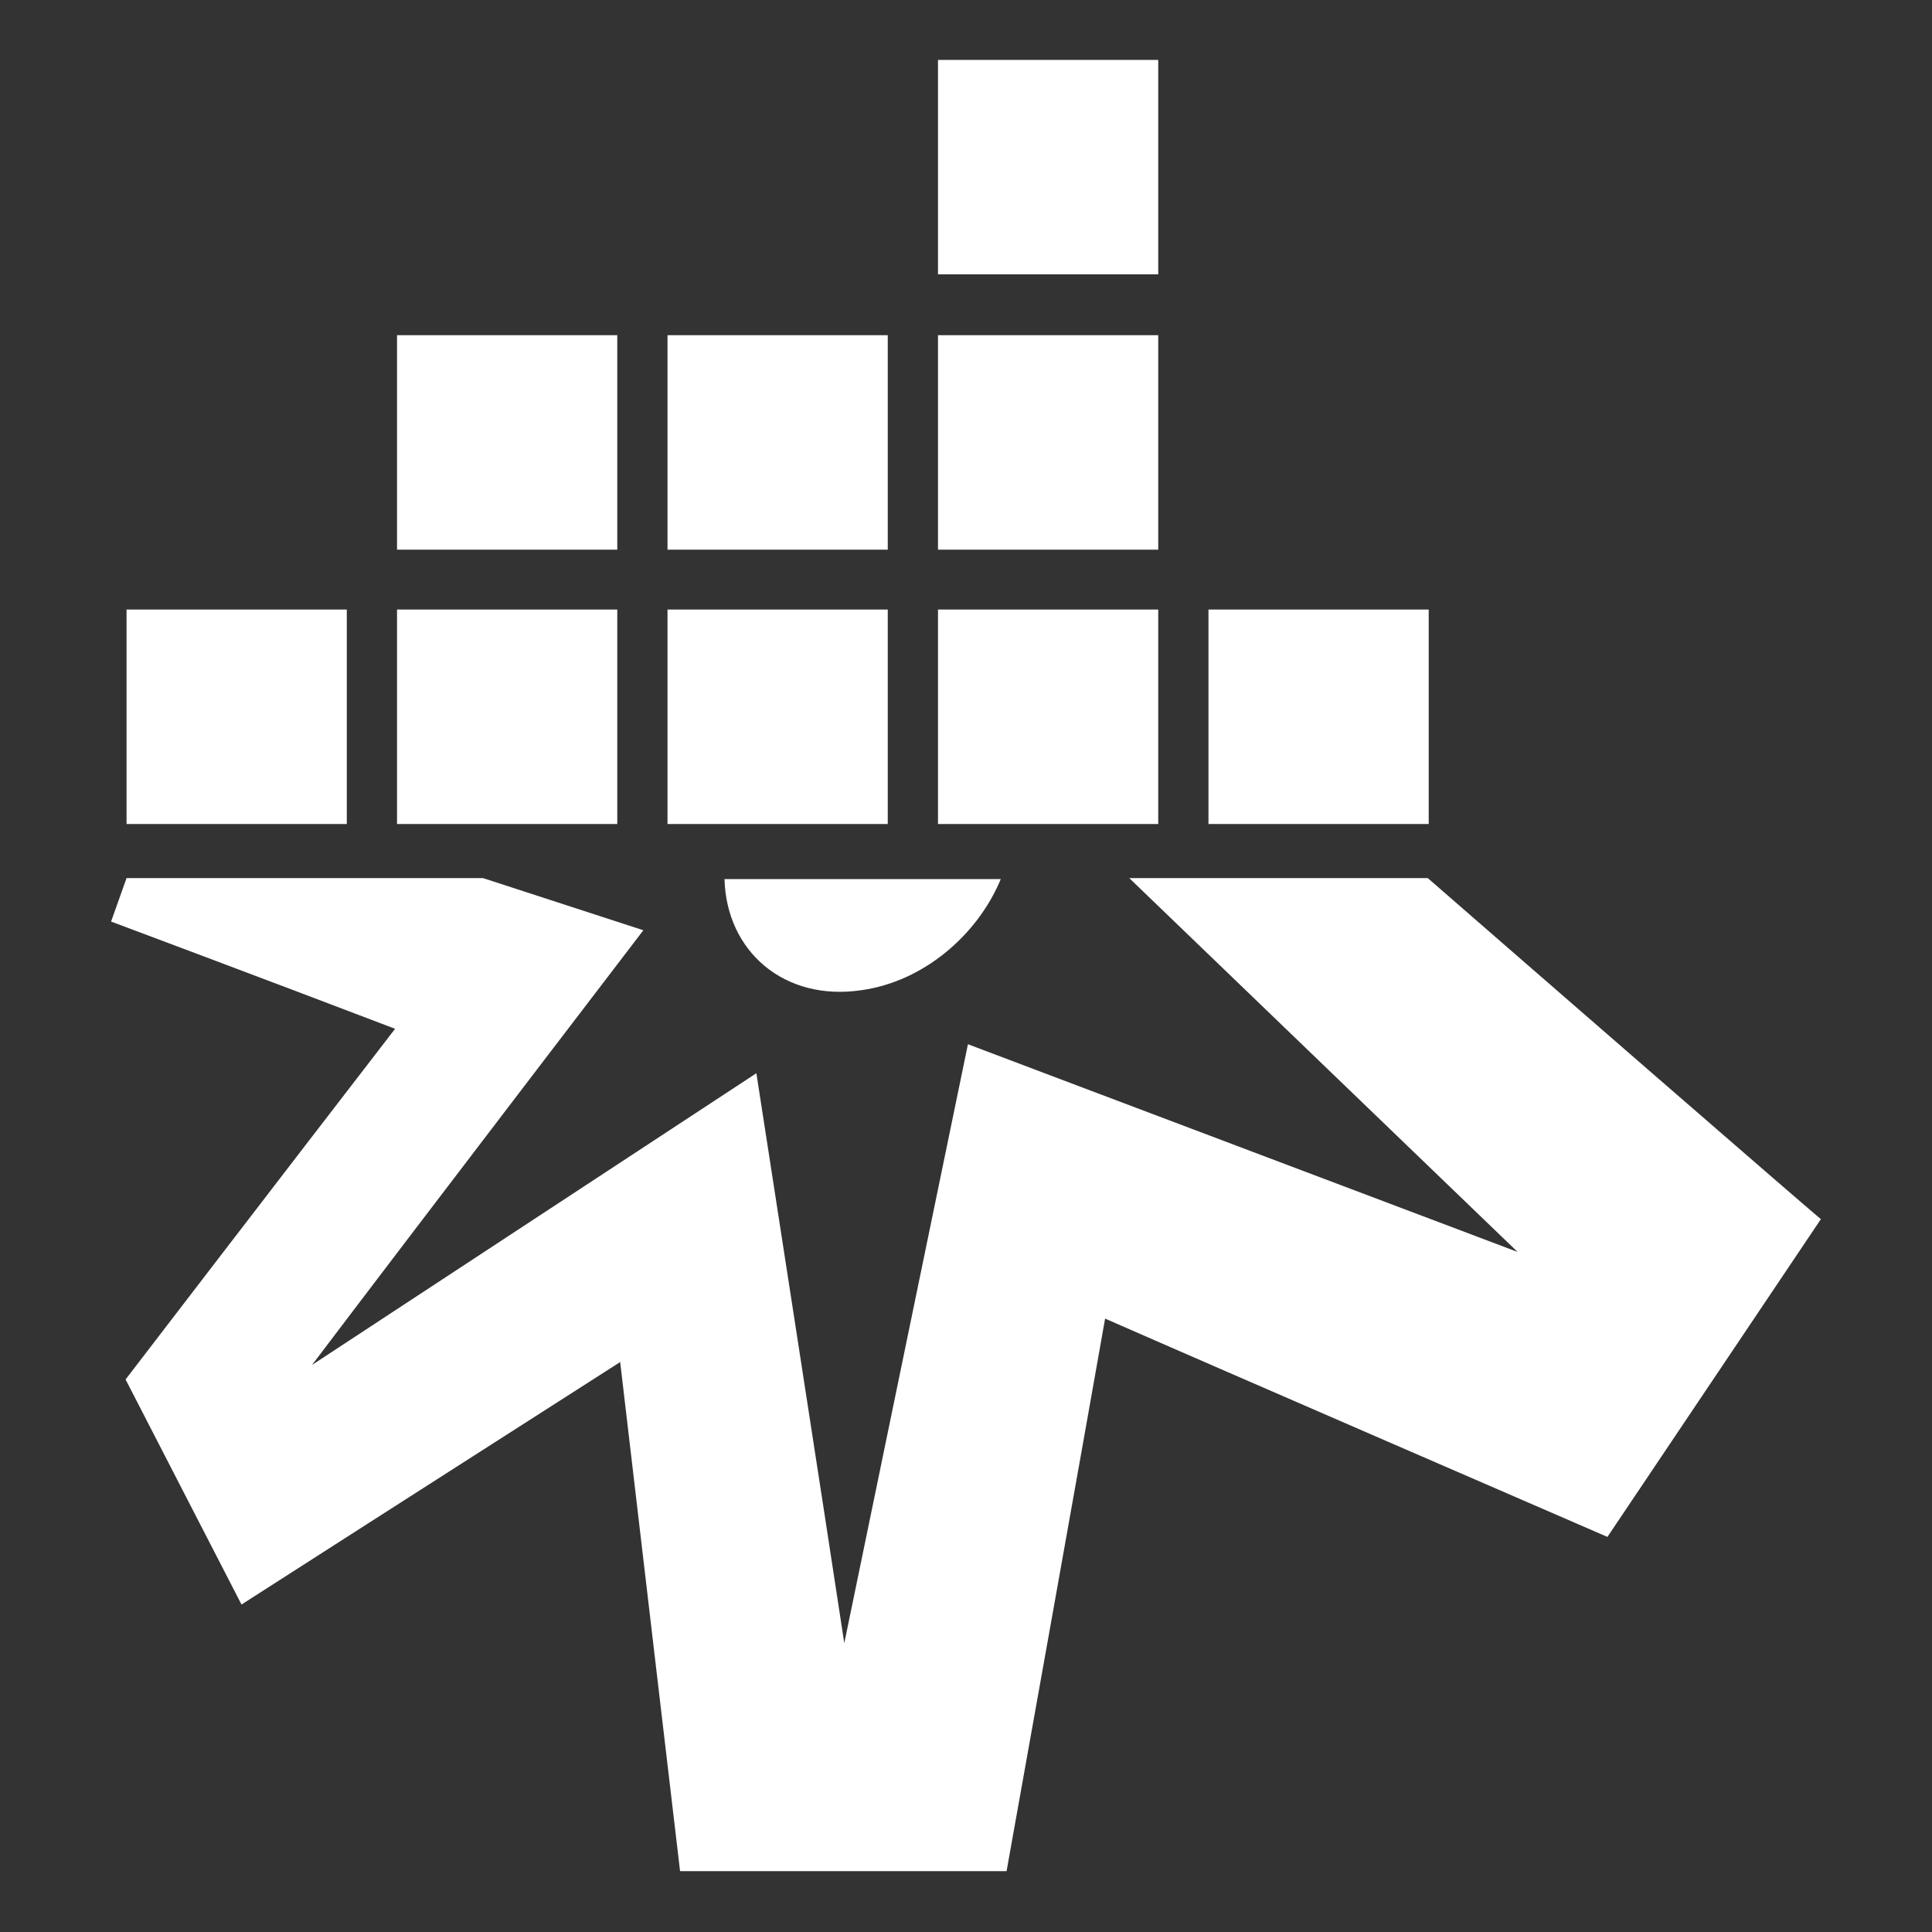 <?xml version="1.0" encoding="utf-8"?>
<!-- Generator: Adobe Illustrator 22.0.0, SVG Export Plug-In . SVG Version: 6.00 Build 0)  -->
<svg version="1.1" id="Layer_1" xmlns="http://www.w3.org/2000/svg" xmlns:xlink="http://www.w3.org/1999/xlink" x="0px" y="0px"
	 viewBox="0 0 200 200" style="enable-background:new 0 0 200 200;" xml:space="preserve">
<rect x="0" y="0" width="200" height="200" fill="#333333" stroke="none"/>
<style type="text/css">
	.st0{fill:#FFFFFF;}
</style>
<g>
	<path class="st0" d="M13.1,63.1h22.8v22.2H13.1V63.1L13.1,63.1z M41.1,63.1h22.8v22.2H41.1L41.1,63.1L41.1,63.1z M41.1,34.7h22.8
		v22.2H41.1C41.1,56.8,41.1,34.7,41.1,34.7z M69.1,63.1h22.8v22.2H69.1V63.1L69.1,63.1z M69.1,34.7h22.8v22.2H69.1V34.7z M97.1,63.1
		h22.8v22.2H97.1V63.1L97.1,63.1z M97.1,34.7h22.8v22.2H97.1V34.7z M125.1,63.1h22.8v22.2h-22.8V63.1L125.1,63.1z M97.1,6.2h22.8
		v22.2H97.1V6.2z"/>
	<path class="st0" d="M147.8,90.9h-30.9l40.2,38.7c-10.3-3.9-56.9-21.5-56.9-21.5l-12.8,62c-1.6-10.6-9.1-59-9.1-59l-46,30.2
		c11.2-14.8,34.3-45,34.3-45L50,90.9H13.1l-1.6,4.5c0,0,16.3,6.1,29.4,11.1C29.1,121.8,13,142.8,13,142.8l12,23.3
		c0,0,22.3-14.3,39.2-25.1c1.2,10.3,6.2,52.7,6.2,52.7l33.8,0c0,0,8.2-45.8,10.2-57.2c10,4.4,52,22.6,52,22.6l22.1-32.9
		C188.5,126.3,157.1,99,147.8,90.9z"/>
	<path class="st0" d="M89.2,102.5c6.4-0.9,12-5.7,14.4-11.5H75C75.2,98.5,81.2,103.7,89.2,102.5z"/>
</g>
</svg>
